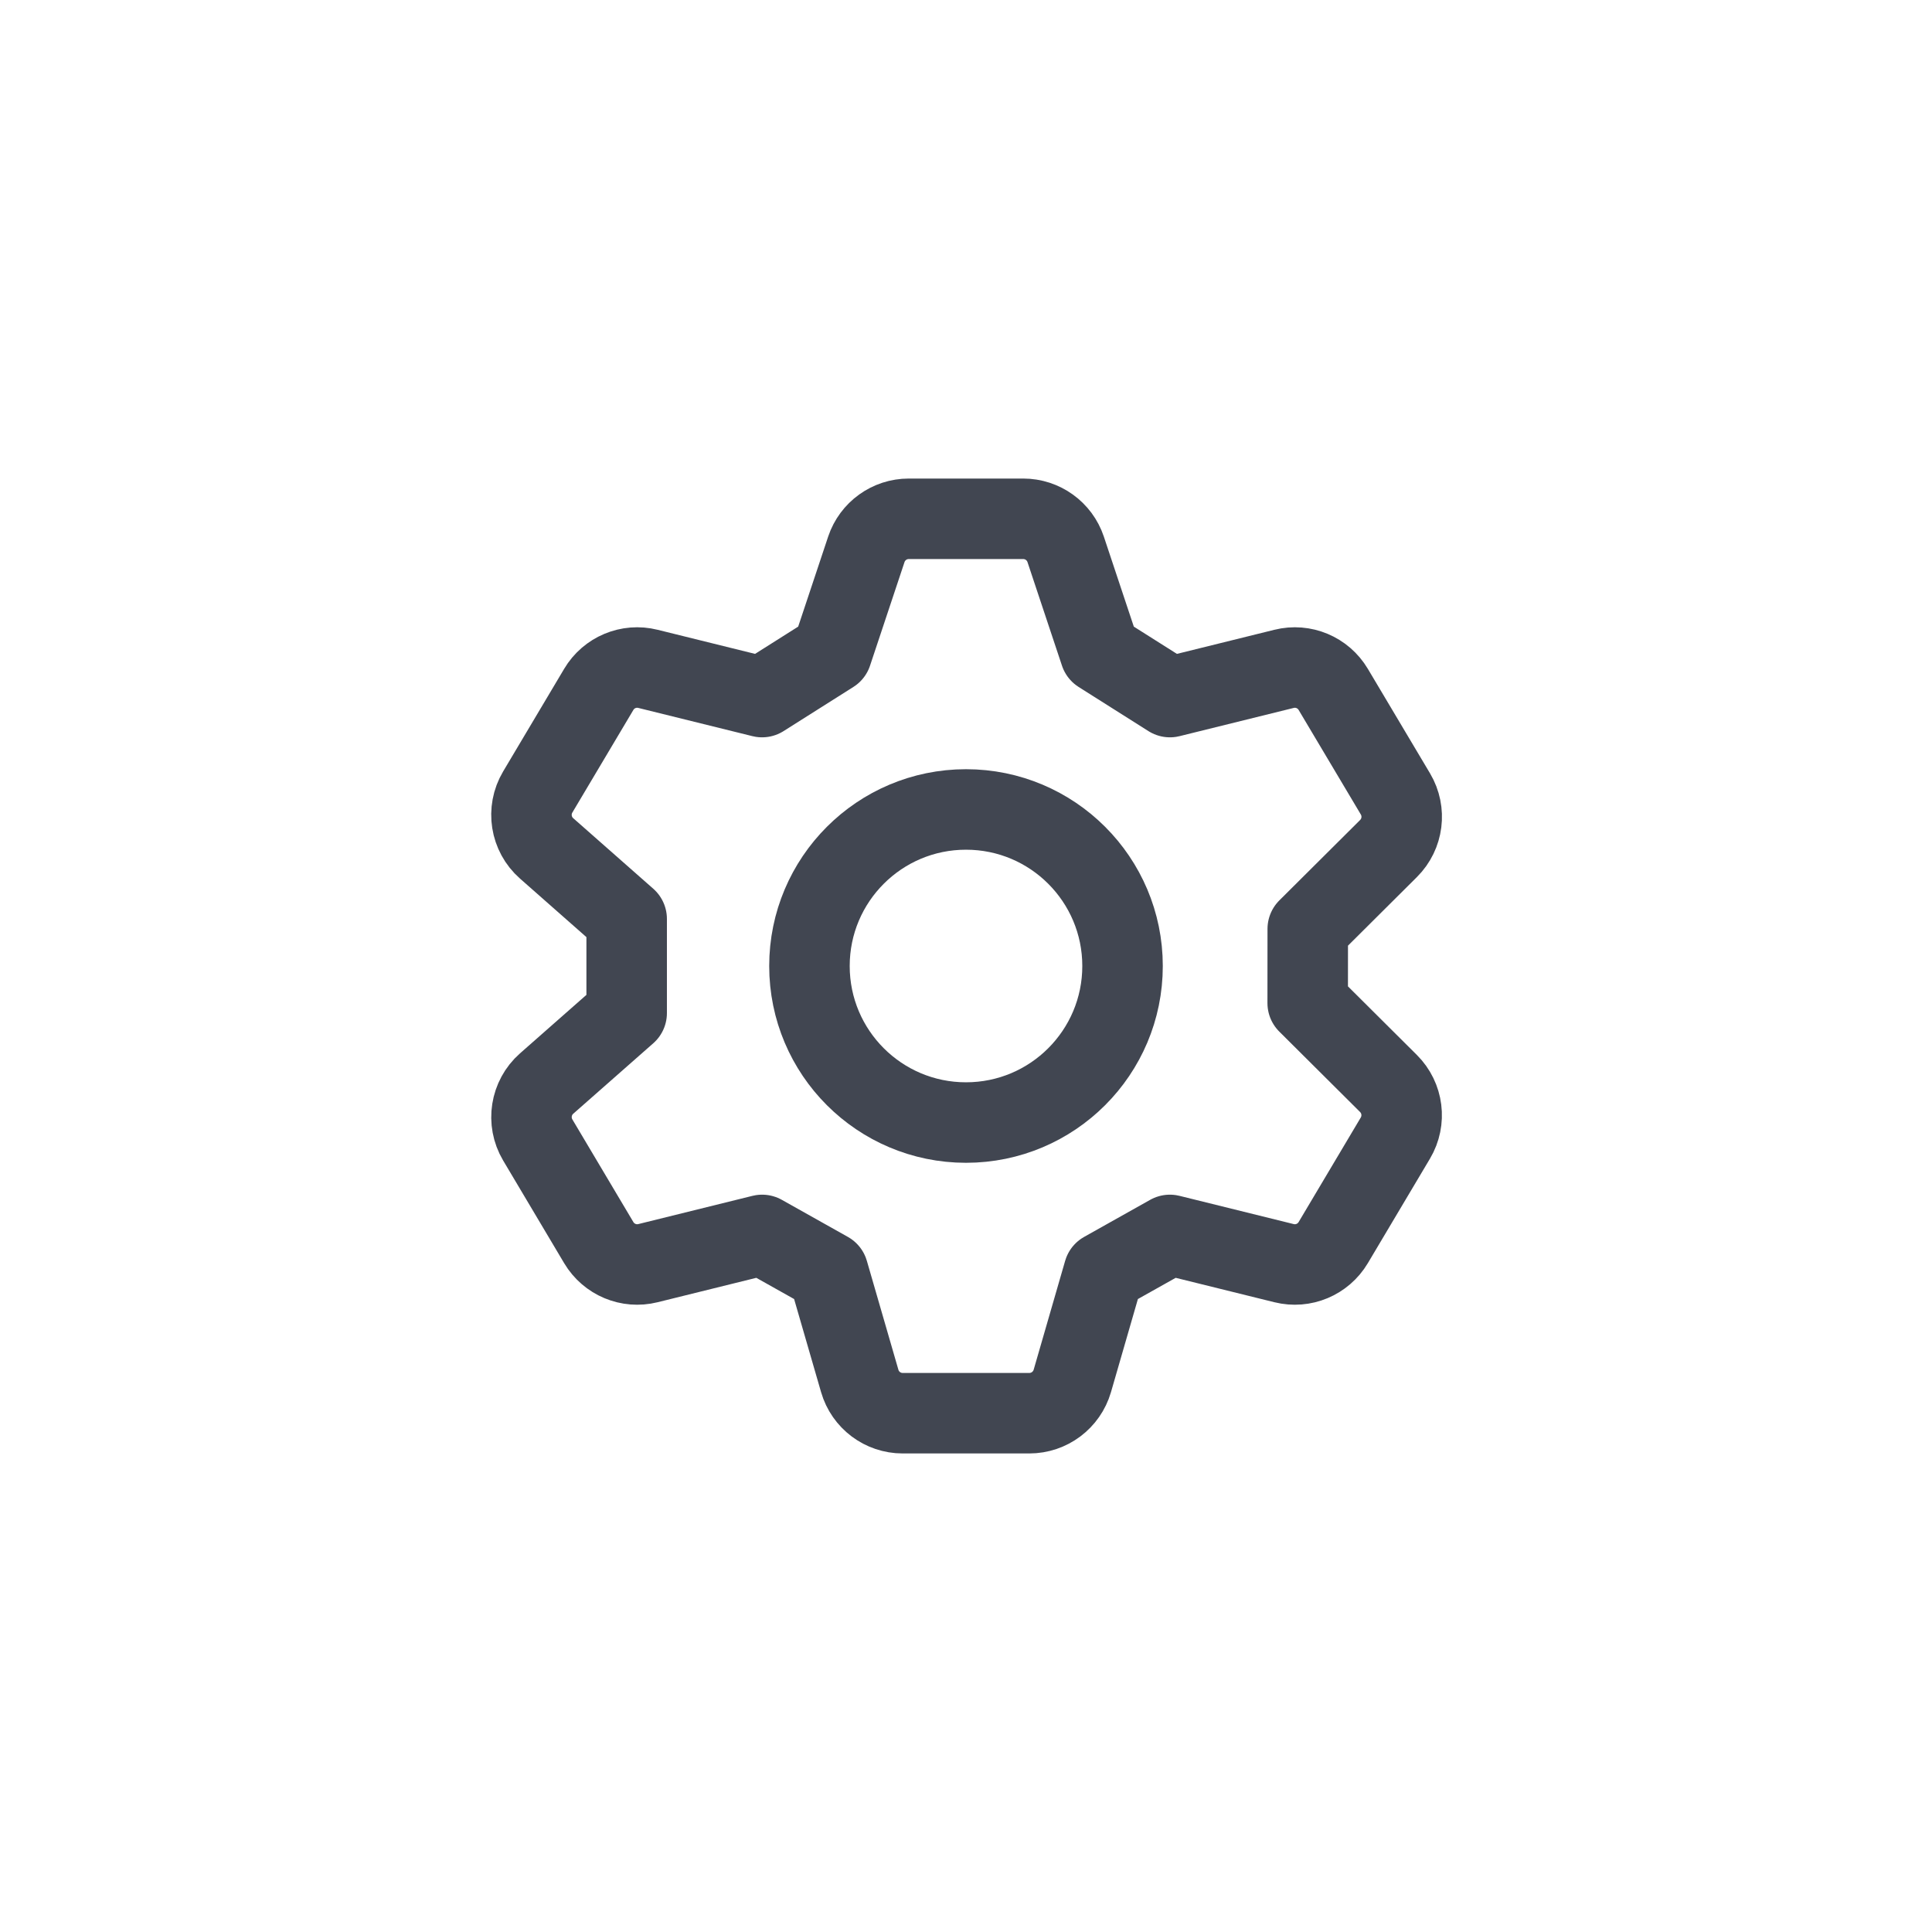 <svg width="36" height="36" viewBox="0 0 36 36" fill="none" xmlns="http://www.w3.org/2000/svg">
<path d="M20.917 18C20.917 19.611 19.611 20.917 18 20.917C16.389 20.917 15.083 19.611 15.083 18C15.083 16.389 16.389 15.083 18 15.083C19.611 15.083 20.917 16.389 20.917 18Z" stroke="#414651" stroke-width="1.5"/>
<path d="M16.143 10.236L15.5 12.167L14.2 12.989L12.073 12.463C11.717 12.374 11.344 12.53 11.157 12.846L10.02 14.758C9.815 15.103 9.885 15.545 10.186 15.809L11.677 17.123V18.877L10.186 20.19C9.885 20.455 9.816 20.897 10.02 21.241L11.157 23.154C11.345 23.47 11.717 23.626 12.074 23.537L14.201 23.011L15.432 23.702L16.02 25.732C16.123 26.088 16.449 26.333 16.82 26.333H19.18C19.551 26.333 19.877 26.088 19.981 25.732L20.568 23.702L21.799 23.011L23.926 23.537C24.283 23.626 24.655 23.47 24.843 23.154L26.001 21.206C26.196 20.877 26.143 20.459 25.872 20.189L24.367 18.691L24.368 17.309L25.873 15.811C26.144 15.541 26.197 15.123 26.002 14.794L24.843 12.846C24.655 12.53 24.283 12.374 23.927 12.463L21.8 12.989L20.5 12.167L19.857 10.236C19.743 9.896 19.425 9.667 19.066 9.667H16.934C16.575 9.667 16.257 9.896 16.143 10.236Z" stroke="#414651" stroke-width="1.5" stroke-linecap="round" stroke-linejoin="round"/>
</svg>
